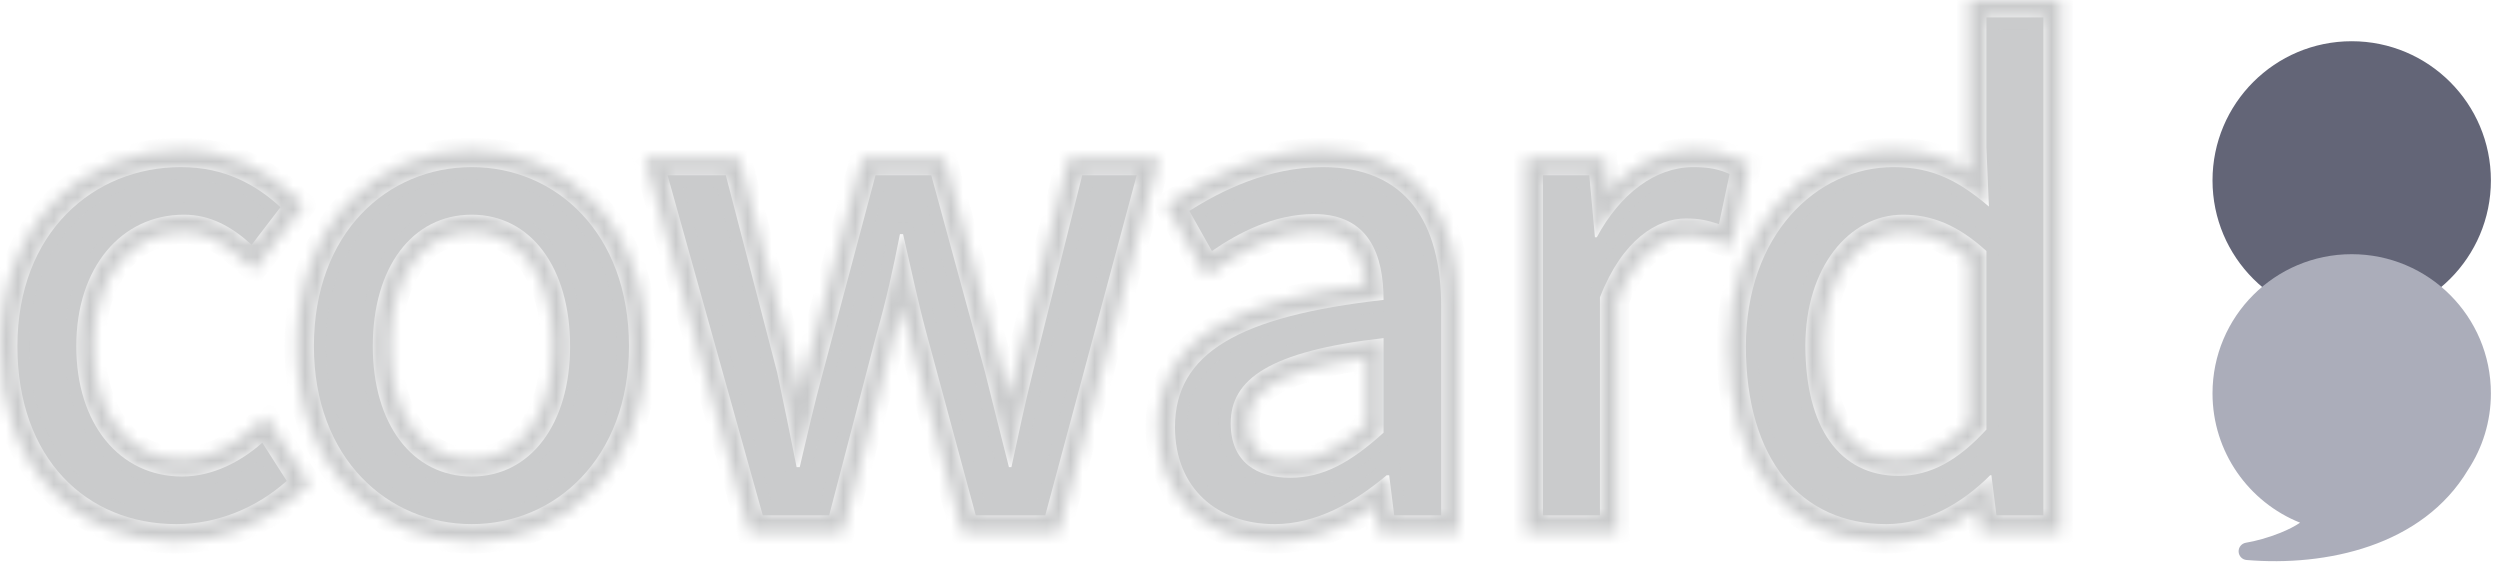 <svg width="209" height="47" viewBox="0 0 209 47" fill="none" xmlns="http://www.w3.org/2000/svg">
<path d="M14.755 43.817C7.215 43.817 1.455 38.319 1.455 28.945C1.455 19.415 7.843 13.97 15.122 13.97C18.84 13.97 21.458 15.488 23.448 17.321L21.039 20.463C19.363 18.944 17.583 17.949 15.384 17.949C10.147 17.949 6.377 22.348 6.377 28.945C6.377 35.439 9.99 39.837 15.227 39.837C17.793 39.837 20.149 38.58 21.929 37.01L23.971 40.204C21.458 42.455 18.159 43.817 14.755 43.817Z" fill="#CACBCC"/>
<path d="M39.439 43.817C32.422 43.817 26.243 38.319 26.243 28.945C26.243 19.415 32.422 13.97 39.439 13.97C46.403 13.97 52.582 19.415 52.582 28.945C52.582 38.319 46.403 43.817 39.439 43.817ZM39.439 39.837C44.361 39.837 47.66 35.439 47.66 28.945C47.66 22.348 44.361 17.949 39.439 17.949C34.464 17.949 31.165 22.348 31.165 28.945C31.165 35.439 34.464 39.837 39.439 39.837Z" fill="#CACBCC"/>
<path d="M63.768 43.084L55.809 14.65H60.678L64.972 31.145C65.548 33.868 66.072 36.381 66.596 39.052H66.857C67.486 36.381 68.062 33.815 68.795 31.145L73.193 14.65H77.854L82.357 31.145C83.038 33.868 83.666 36.381 84.347 39.052H84.556C85.132 36.381 85.656 33.868 86.337 31.145L90.473 14.65H95.029L87.384 43.084H81.572L77.435 27.793C76.702 25.07 76.178 22.505 75.497 19.572H75.236C74.659 22.505 74.084 25.123 73.298 27.846L69.318 43.084H63.768Z" fill="#CACBCC"/>
<path d="M106.553 43.817C101.788 43.817 98.228 40.832 98.228 35.7C98.228 29.521 103.569 26.432 115.665 25.071C115.665 21.405 114.513 17.897 109.852 17.897C106.501 17.897 103.516 19.468 101.317 20.986L99.432 17.635C102.05 15.959 106.03 13.97 110.585 13.97C117.55 13.97 120.482 18.578 120.482 25.647V43.084H116.555L116.136 39.732H115.926C113.256 41.984 110.062 43.817 106.553 43.817ZM107.862 39.942C110.638 39.942 112.942 38.633 115.665 36.172V28.265C106.082 29.364 102.888 31.721 102.888 35.386C102.888 38.633 105.087 39.942 107.862 39.942Z" fill="#CACBCC"/>
<path d="M128.99 43.084V14.65H132.865L133.336 19.834H133.494C135.431 16.221 138.363 13.97 141.558 13.97C142.814 13.97 143.652 14.127 144.594 14.546L143.704 18.735C142.71 18.42 142.081 18.263 140.929 18.263C138.573 18.263 135.64 19.991 133.755 24.861V43.084H128.99Z" fill="#CACBCC"/>
<path d="M157.686 43.817C150.564 43.817 145.956 38.423 145.956 28.945C145.956 19.677 151.821 13.97 158.314 13.97C161.613 13.97 163.812 15.174 166.273 17.268L166.064 12.346V1.455H170.829V43.084H166.902L166.483 39.732H166.378C164.126 41.984 161.142 43.817 157.686 43.817ZM158.733 39.785C161.403 39.785 163.707 38.476 166.064 35.91V20.986C163.655 18.787 161.456 17.949 159.099 17.949C154.544 17.949 150.931 22.4 150.931 28.893C150.931 35.7 153.758 39.785 158.733 39.785Z" fill="#CACBCC"/>
<mask id="path-7-inside-1_2187_12392" fill="white">
<path fill-rule="evenodd" clip-rule="evenodd" d="M25.41 17.151L21.232 22.601L20.062 21.54C18.531 20.153 17.085 19.404 15.383 19.404C13.204 19.404 11.36 20.306 10.036 21.902C8.696 23.516 7.831 25.916 7.831 28.945C7.831 31.932 8.662 34.308 9.965 35.907C11.25 37.483 13.05 38.383 15.226 38.383C17.32 38.383 19.347 37.347 20.966 35.919L22.239 34.795L25.863 40.462L24.942 41.287C22.182 43.759 18.543 45.271 14.755 45.271C10.619 45.271 6.897 43.756 4.215 40.89C1.537 38.028 0 33.932 0 28.945C0 23.843 1.717 19.719 4.521 16.864C7.317 14.017 11.116 12.515 15.121 12.515C19.295 12.515 22.25 14.24 24.433 16.251L25.41 17.151ZM23.447 17.321L21.038 20.462C20.669 20.128 20.295 19.819 19.913 19.54C18.558 18.554 17.098 17.949 15.383 17.949C10.147 17.949 6.377 22.348 6.377 28.945C6.377 35.438 9.99 39.837 15.226 39.837C17.273 39.837 19.187 39.037 20.782 37.916C21.186 37.632 21.569 37.327 21.929 37.01L23.971 40.204C21.457 42.455 18.159 43.817 14.755 43.817C7.215 43.817 1.455 38.319 1.455 28.945C1.455 19.415 7.843 13.97 15.121 13.97C18.839 13.97 21.457 15.488 23.447 17.321ZM39.439 45.271C31.551 45.271 24.789 39.052 24.789 28.945C24.789 18.685 31.548 12.515 39.439 12.515C47.282 12.515 54.037 18.689 54.037 28.945C54.037 39.049 47.278 45.271 39.439 45.271ZM44.234 35.951C45.438 34.352 46.206 31.961 46.206 28.945C46.206 25.873 45.436 23.455 44.231 21.845C43.051 20.268 41.418 19.404 39.439 19.404C37.429 19.404 35.783 20.272 34.599 21.847C33.39 23.456 32.62 25.872 32.62 28.945C32.62 31.962 33.388 34.351 34.597 35.948C35.781 37.513 37.428 38.383 39.439 38.383C41.419 38.383 43.053 37.517 44.234 35.951ZM62.664 44.538L53.891 13.196H61.803L66.388 30.811L66.395 30.844C66.543 31.541 66.687 32.225 66.829 32.902C67.007 32.195 67.193 31.483 67.391 30.765L67.392 30.76L72.076 13.196H78.964L83.764 30.777L83.768 30.792C83.969 31.595 84.165 32.379 84.359 33.154C84.538 32.379 84.725 31.595 84.925 30.792L89.338 13.196H96.926L88.499 44.538H80.458L76.03 28.172C75.802 27.324 75.593 26.488 75.393 25.652C75.179 26.509 74.95 27.364 74.701 28.231L70.442 44.538H62.664ZM73.298 27.846C73.822 26.031 74.252 24.262 74.651 22.416C74.847 21.513 75.035 20.591 75.223 19.636C75.227 19.615 75.231 19.594 75.235 19.572H75.497C75.501 19.59 75.506 19.608 75.51 19.626C75.71 20.488 75.896 21.318 76.078 22.131C76.099 22.224 76.12 22.317 76.141 22.409C76.551 24.237 76.947 25.98 77.435 27.794L81.571 43.084H87.384L95.029 14.65H90.473L86.336 31.145C85.893 32.917 85.517 34.602 85.149 36.298C85.032 36.836 84.916 37.375 84.8 37.918C84.723 38.275 84.646 38.634 84.568 38.995C84.564 39.014 84.56 39.033 84.556 39.052H84.347C84.343 39.036 84.338 39.02 84.334 39.004C84.103 38.097 83.878 37.208 83.655 36.323C83.225 34.618 82.802 32.926 82.357 31.145L77.853 14.65H73.193L68.795 31.145C68.322 32.867 67.915 34.545 67.516 36.235C67.404 36.711 67.293 37.188 67.181 37.667C67.078 38.108 66.975 38.552 66.87 38.998C66.866 39.016 66.861 39.034 66.857 39.052H66.595C66.591 39.03 66.587 39.009 66.583 38.987C66.398 38.048 66.214 37.129 66.028 36.213C65.688 34.545 65.341 32.888 64.972 31.145L60.678 14.65H55.808L63.768 43.084H69.318L73.298 27.846ZM99.432 17.635C102.05 15.959 106.03 13.97 110.585 13.97C117.55 13.97 120.482 18.578 120.482 25.646V43.084H116.555L116.136 39.732H115.926C115.914 39.743 115.902 39.753 115.89 39.763C115.53 40.065 115.162 40.359 114.784 40.643C112.362 42.458 109.574 43.817 106.553 43.817C101.788 43.817 98.228 40.832 98.228 35.7C98.228 29.521 103.569 26.432 115.665 25.07C115.665 21.405 114.513 17.897 109.852 17.897C107.087 17.897 104.571 18.966 102.54 20.194C102.11 20.454 101.701 20.721 101.317 20.986L99.432 17.635ZM114.152 23.788C114.041 22.621 113.763 21.633 113.288 20.903C112.719 20.031 111.754 19.351 109.852 19.351C106.941 19.351 104.255 20.725 102.143 22.183L100.831 23.089L97.49 17.15L98.648 16.41C101.36 14.674 105.623 12.515 110.585 12.515C114.415 12.515 117.353 13.801 119.288 16.257C121.174 18.651 121.937 21.945 121.937 25.646V44.538H115.271L114.989 42.289C112.565 43.979 109.711 45.271 106.553 45.271C103.87 45.271 101.412 44.428 99.611 42.746C97.796 41.051 96.773 38.62 96.773 35.7C96.773 33.938 97.156 32.325 97.995 30.89C98.832 29.459 100.072 28.289 101.66 27.333C104.552 25.591 108.721 24.486 114.152 23.788ZM114.21 35.517C111.82 37.588 109.961 38.487 107.862 38.487C106.677 38.487 105.805 38.205 105.255 37.755C104.754 37.346 104.342 36.653 104.342 35.386C104.342 34.691 104.491 34.122 104.786 33.627C105.085 33.125 105.587 32.611 106.425 32.114C107.942 31.214 110.404 30.456 114.21 29.917V35.517ZM114.21 28.448C105.756 29.615 102.888 31.913 102.888 35.386C102.888 38.633 105.087 39.942 107.862 39.942C110.638 39.942 112.942 38.633 115.665 36.172V28.265C115.162 28.322 114.678 28.383 114.21 28.448ZM127.535 44.538V13.196H134.193L134.444 15.96C136.38 13.846 138.825 12.515 141.557 12.515C142.971 12.515 144.018 12.698 145.186 13.216L146.262 13.695L144.794 20.604L143.266 20.122C142.352 19.833 141.88 19.718 140.929 19.718C139.396 19.718 136.952 20.828 135.21 25.138V44.538H127.535ZM133.755 24.861C135.64 19.991 138.572 18.263 140.929 18.263C141.469 18.263 141.894 18.298 142.295 18.367C142.75 18.445 143.176 18.568 143.704 18.735L144.594 14.546C143.652 14.127 142.814 13.97 141.557 13.97C138.938 13.97 136.495 15.483 134.632 18.021C134.226 18.573 133.848 19.174 133.501 19.819C133.499 19.824 133.496 19.829 133.493 19.834H133.336L132.865 14.65H128.99V43.084H133.755V24.861ZM164.61 12.377V0H172.284V44.538H165.619L165.367 42.53C163.242 44.11 160.644 45.271 157.686 45.271C153.725 45.271 150.361 43.754 148.019 40.848C145.706 37.98 144.502 33.902 144.502 28.945C144.502 19.052 150.851 12.515 158.314 12.515C160.876 12.515 162.861 13.172 164.691 14.292L164.61 12.377ZM166.274 17.268L166.064 12.346V1.455H170.829V43.084H166.902L166.483 39.732H166.378C166.374 39.737 166.368 39.742 166.364 39.747C165.983 40.128 165.58 40.497 165.156 40.847C163.09 42.559 160.55 43.817 157.686 43.817C150.564 43.817 145.956 38.423 145.956 28.945C145.956 19.677 151.821 13.97 158.314 13.97C160.931 13.97 162.855 14.727 164.768 16.085C165.267 16.44 165.764 16.835 166.274 17.268ZM166.064 35.91V20.986C163.655 18.787 161.456 17.949 159.1 17.949C154.544 17.949 150.931 22.4 150.931 28.893C150.931 35.7 153.759 39.785 158.733 39.785C161.404 39.785 163.708 38.476 166.064 35.91ZM158.733 38.33C160.72 38.33 162.56 37.441 164.61 35.332V21.644C162.623 19.97 160.893 19.404 159.1 19.404C155.686 19.404 152.386 22.818 152.386 28.893C152.386 32.124 153.062 34.511 154.153 36.05C155.2 37.524 156.701 38.33 158.733 38.33ZM26.243 28.945C26.243 38.319 32.422 43.817 39.439 43.817C46.403 43.817 52.582 38.319 52.582 28.945C52.582 19.415 46.403 13.97 39.439 13.97C32.422 13.97 26.243 19.415 26.243 28.945ZM47.66 28.945C47.66 35.438 44.361 39.837 39.439 39.837C34.465 39.837 31.166 35.438 31.166 28.945C31.166 22.348 34.465 17.949 39.439 17.949C44.361 17.949 47.66 22.348 47.66 28.945Z"/>
</mask>
<path fill-rule="evenodd" clip-rule="evenodd" d="M25.41 17.151L21.232 22.601L20.062 21.54C18.531 20.153 17.085 19.404 15.383 19.404C13.204 19.404 11.36 20.306 10.036 21.902C8.696 23.516 7.831 25.916 7.831 28.945C7.831 31.932 8.662 34.308 9.965 35.907C11.25 37.483 13.05 38.383 15.226 38.383C17.32 38.383 19.347 37.347 20.966 35.919L22.239 34.795L25.863 40.462L24.942 41.287C22.182 43.759 18.543 45.271 14.755 45.271C10.619 45.271 6.897 43.756 4.215 40.89C1.537 38.028 0 33.932 0 28.945C0 23.843 1.717 19.719 4.521 16.864C7.317 14.017 11.116 12.515 15.121 12.515C19.295 12.515 22.25 14.24 24.433 16.251L25.41 17.151ZM23.447 17.321L21.038 20.462C20.669 20.128 20.295 19.819 19.913 19.54C18.558 18.554 17.098 17.949 15.383 17.949C10.147 17.949 6.377 22.348 6.377 28.945C6.377 35.438 9.99 39.837 15.226 39.837C17.273 39.837 19.187 39.037 20.782 37.916C21.186 37.632 21.569 37.327 21.929 37.01L23.971 40.204C21.457 42.455 18.159 43.817 14.755 43.817C7.215 43.817 1.455 38.319 1.455 28.945C1.455 19.415 7.843 13.97 15.121 13.97C18.839 13.97 21.457 15.488 23.447 17.321ZM39.439 45.271C31.551 45.271 24.789 39.052 24.789 28.945C24.789 18.685 31.548 12.515 39.439 12.515C47.282 12.515 54.037 18.689 54.037 28.945C54.037 39.049 47.278 45.271 39.439 45.271ZM44.234 35.951C45.438 34.352 46.206 31.961 46.206 28.945C46.206 25.873 45.436 23.455 44.231 21.845C43.051 20.268 41.418 19.404 39.439 19.404C37.429 19.404 35.783 20.272 34.599 21.847C33.39 23.456 32.62 25.872 32.62 28.945C32.62 31.962 33.388 34.351 34.597 35.948C35.781 37.513 37.428 38.383 39.439 38.383C41.419 38.383 43.053 37.517 44.234 35.951ZM62.664 44.538L53.891 13.196H61.803L66.388 30.811L66.395 30.844C66.543 31.541 66.687 32.225 66.829 32.902C67.007 32.195 67.193 31.483 67.391 30.765L67.392 30.76L72.076 13.196H78.964L83.764 30.777L83.768 30.792C83.969 31.595 84.165 32.379 84.359 33.154C84.538 32.379 84.725 31.595 84.925 30.792L89.338 13.196H96.926L88.499 44.538H80.458L76.03 28.172C75.802 27.324 75.593 26.488 75.393 25.652C75.179 26.509 74.95 27.364 74.701 28.231L70.442 44.538H62.664ZM73.298 27.846C73.822 26.031 74.252 24.262 74.651 22.416C74.847 21.513 75.035 20.591 75.223 19.636C75.227 19.615 75.231 19.594 75.235 19.572H75.497C75.501 19.59 75.506 19.608 75.51 19.626C75.71 20.488 75.896 21.318 76.078 22.131C76.099 22.224 76.12 22.317 76.141 22.409C76.551 24.237 76.947 25.98 77.435 27.794L81.571 43.084H87.384L95.029 14.65H90.473L86.336 31.145C85.893 32.917 85.517 34.602 85.149 36.298C85.032 36.836 84.916 37.375 84.8 37.918C84.723 38.275 84.646 38.634 84.568 38.995C84.564 39.014 84.56 39.033 84.556 39.052H84.347C84.343 39.036 84.338 39.02 84.334 39.004C84.103 38.097 83.878 37.208 83.655 36.323C83.225 34.618 82.802 32.926 82.357 31.145L77.853 14.65H73.193L68.795 31.145C68.322 32.867 67.915 34.545 67.516 36.235C67.404 36.711 67.293 37.188 67.181 37.667C67.078 38.108 66.975 38.552 66.87 38.998C66.866 39.016 66.861 39.034 66.857 39.052H66.595C66.591 39.03 66.587 39.009 66.583 38.987C66.398 38.048 66.214 37.129 66.028 36.213C65.688 34.545 65.341 32.888 64.972 31.145L60.678 14.65H55.808L63.768 43.084H69.318L73.298 27.846ZM99.432 17.635C102.05 15.959 106.03 13.97 110.585 13.97C117.55 13.97 120.482 18.578 120.482 25.646V43.084H116.555L116.136 39.732H115.926C115.914 39.743 115.902 39.753 115.89 39.763C115.53 40.065 115.162 40.359 114.784 40.643C112.362 42.458 109.574 43.817 106.553 43.817C101.788 43.817 98.228 40.832 98.228 35.7C98.228 29.521 103.569 26.432 115.665 25.07C115.665 21.405 114.513 17.897 109.852 17.897C107.087 17.897 104.571 18.966 102.54 20.194C102.11 20.454 101.701 20.721 101.317 20.986L99.432 17.635ZM114.152 23.788C114.041 22.621 113.763 21.633 113.288 20.903C112.719 20.031 111.754 19.351 109.852 19.351C106.941 19.351 104.255 20.725 102.143 22.183L100.831 23.089L97.49 17.15L98.648 16.41C101.36 14.674 105.623 12.515 110.585 12.515C114.415 12.515 117.353 13.801 119.288 16.257C121.174 18.651 121.937 21.945 121.937 25.646V44.538H115.271L114.989 42.289C112.565 43.979 109.711 45.271 106.553 45.271C103.87 45.271 101.412 44.428 99.611 42.746C97.796 41.051 96.773 38.62 96.773 35.7C96.773 33.938 97.156 32.325 97.995 30.89C98.832 29.459 100.072 28.289 101.66 27.333C104.552 25.591 108.721 24.486 114.152 23.788ZM114.21 35.517C111.82 37.588 109.961 38.487 107.862 38.487C106.677 38.487 105.805 38.205 105.255 37.755C104.754 37.346 104.342 36.653 104.342 35.386C104.342 34.691 104.491 34.122 104.786 33.627C105.085 33.125 105.587 32.611 106.425 32.114C107.942 31.214 110.404 30.456 114.21 29.917V35.517ZM114.21 28.448C105.756 29.615 102.888 31.913 102.888 35.386C102.888 38.633 105.087 39.942 107.862 39.942C110.638 39.942 112.942 38.633 115.665 36.172V28.265C115.162 28.322 114.678 28.383 114.21 28.448ZM127.535 44.538V13.196H134.193L134.444 15.96C136.38 13.846 138.825 12.515 141.557 12.515C142.971 12.515 144.018 12.698 145.186 13.216L146.262 13.695L144.794 20.604L143.266 20.122C142.352 19.833 141.88 19.718 140.929 19.718C139.396 19.718 136.952 20.828 135.21 25.138V44.538H127.535ZM133.755 24.861C135.64 19.991 138.572 18.263 140.929 18.263C141.469 18.263 141.894 18.298 142.295 18.367C142.75 18.445 143.176 18.568 143.704 18.735L144.594 14.546C143.652 14.127 142.814 13.97 141.557 13.97C138.938 13.97 136.495 15.483 134.632 18.021C134.226 18.573 133.848 19.174 133.501 19.819C133.499 19.824 133.496 19.829 133.493 19.834H133.336L132.865 14.65H128.99V43.084H133.755V24.861ZM164.61 12.377V0H172.284V44.538H165.619L165.367 42.53C163.242 44.11 160.644 45.271 157.686 45.271C153.725 45.271 150.361 43.754 148.019 40.848C145.706 37.98 144.502 33.902 144.502 28.945C144.502 19.052 150.851 12.515 158.314 12.515C160.876 12.515 162.861 13.172 164.691 14.292L164.61 12.377ZM166.274 17.268L166.064 12.346V1.455H170.829V43.084H166.902L166.483 39.732H166.378C166.374 39.737 166.368 39.742 166.364 39.747C165.983 40.128 165.58 40.497 165.156 40.847C163.09 42.559 160.55 43.817 157.686 43.817C150.564 43.817 145.956 38.423 145.956 28.945C145.956 19.677 151.821 13.97 158.314 13.97C160.931 13.97 162.855 14.727 164.768 16.085C165.267 16.44 165.764 16.835 166.274 17.268ZM166.064 35.91V20.986C163.655 18.787 161.456 17.949 159.1 17.949C154.544 17.949 150.931 22.4 150.931 28.893C150.931 35.7 153.759 39.785 158.733 39.785C161.404 39.785 163.708 38.476 166.064 35.91ZM158.733 38.33C160.72 38.33 162.56 37.441 164.61 35.332V21.644C162.623 19.97 160.893 19.404 159.1 19.404C155.686 19.404 152.386 22.818 152.386 28.893C152.386 32.124 153.062 34.511 154.153 36.05C155.2 37.524 156.701 38.33 158.733 38.33ZM26.243 28.945C26.243 38.319 32.422 43.817 39.439 43.817C46.403 43.817 52.582 38.319 52.582 28.945C52.582 19.415 46.403 13.97 39.439 13.97C32.422 13.97 26.243 19.415 26.243 28.945ZM47.66 28.945C47.66 35.438 44.361 39.837 39.439 39.837C34.465 39.837 31.166 35.438 31.166 28.945C31.166 22.348 34.465 17.949 39.439 17.949C44.361 17.949 47.66 22.348 47.66 28.945Z" fill="#CACBCC" stroke="#CACBCC" stroke-width="2" mask="url(#path-7-inside-1_2187_12392)"/>
<path d="M208.239 15.084C208.239 21.51 203.028 26.72 196.602 26.72C190.176 26.72 184.966 21.51 184.966 15.084C184.966 8.657 190.176 3.447 196.602 3.447C203.028 3.447 208.239 8.657 208.239 15.084Z" fill="#636577"/>
<path fill-rule="evenodd" clip-rule="evenodd" d="M206.332 39.271C207.537 37.438 208.239 35.244 208.239 32.886C208.239 26.46 203.028 21.25 196.602 21.25C190.176 21.25 184.966 26.46 184.966 32.886C184.966 37.788 187.996 41.981 192.286 43.696C191.859 43.99 191.284 44.284 190.622 44.55C189.641 44.945 188.573 45.237 187.756 45.373C187.393 45.434 187.133 45.754 187.148 46.12C187.164 46.487 187.449 46.785 187.814 46.816C194.43 47.374 202.514 45.67 206.332 39.271Z" fill="#ABADBA"/>
</svg>
